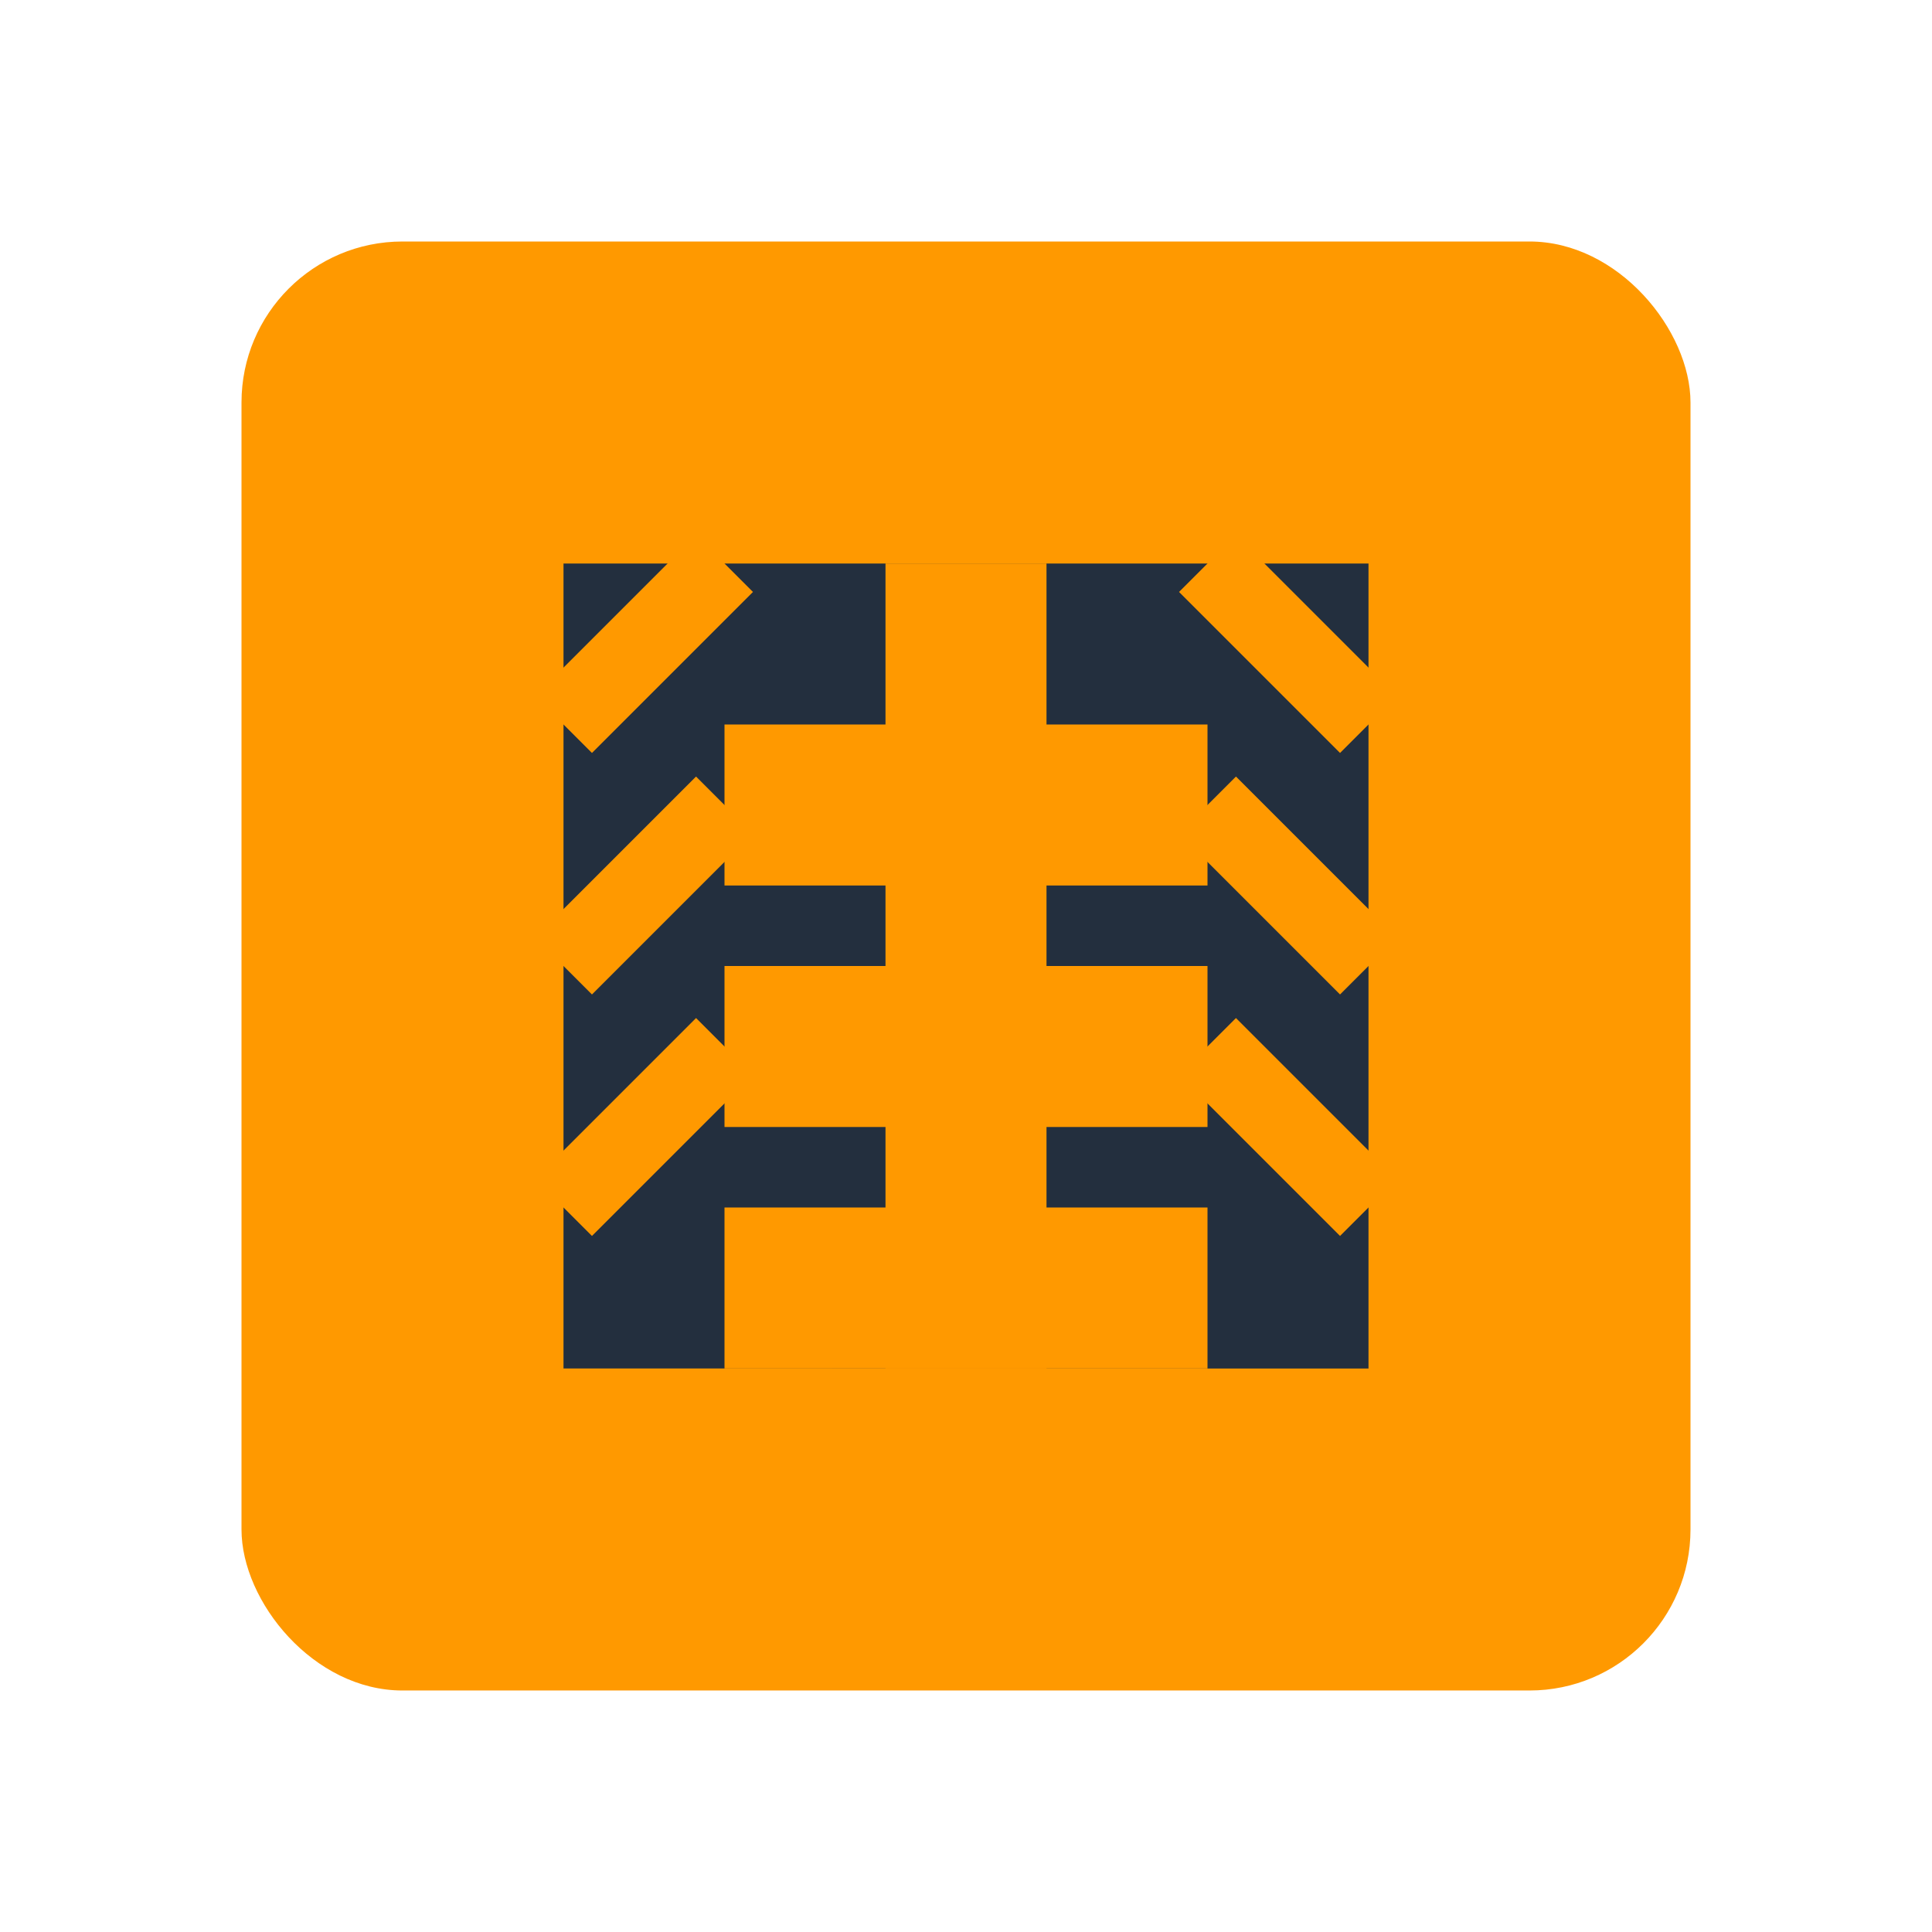 <svg xmlns="http://www.w3.org/2000/svg" viewBox="0 0 24 24" fill="#FF9900">
  <rect x="3" y="3" width="18" height="18" rx="2" fill="#FF9900"/>
  <path d="M7 7h10v10H7z" fill="#232F3E"/>
  <path d="M9 9h6v2H9z" fill="#FF9900"/>
  <path d="M9 12h6v2H9z" fill="#FF9900"/>
  <path d="M9 15h6v2H9z" fill="#FF9900"/>
  <path d="M7 9l2-2M17 9l-2-2" stroke="#FF9900" stroke-width="1" fill="none"/>
  <path d="M7 12l2-2M17 12l-2-2" stroke="#FF9900" stroke-width="1" fill="none"/>
  <path d="M7 15l2-2M17 15l-2-2" stroke="#FF9900" stroke-width="1" fill="none"/>
  <path d="M12 7v10" stroke="#FF9900" stroke-width="2" fill="none"/>
</svg>
